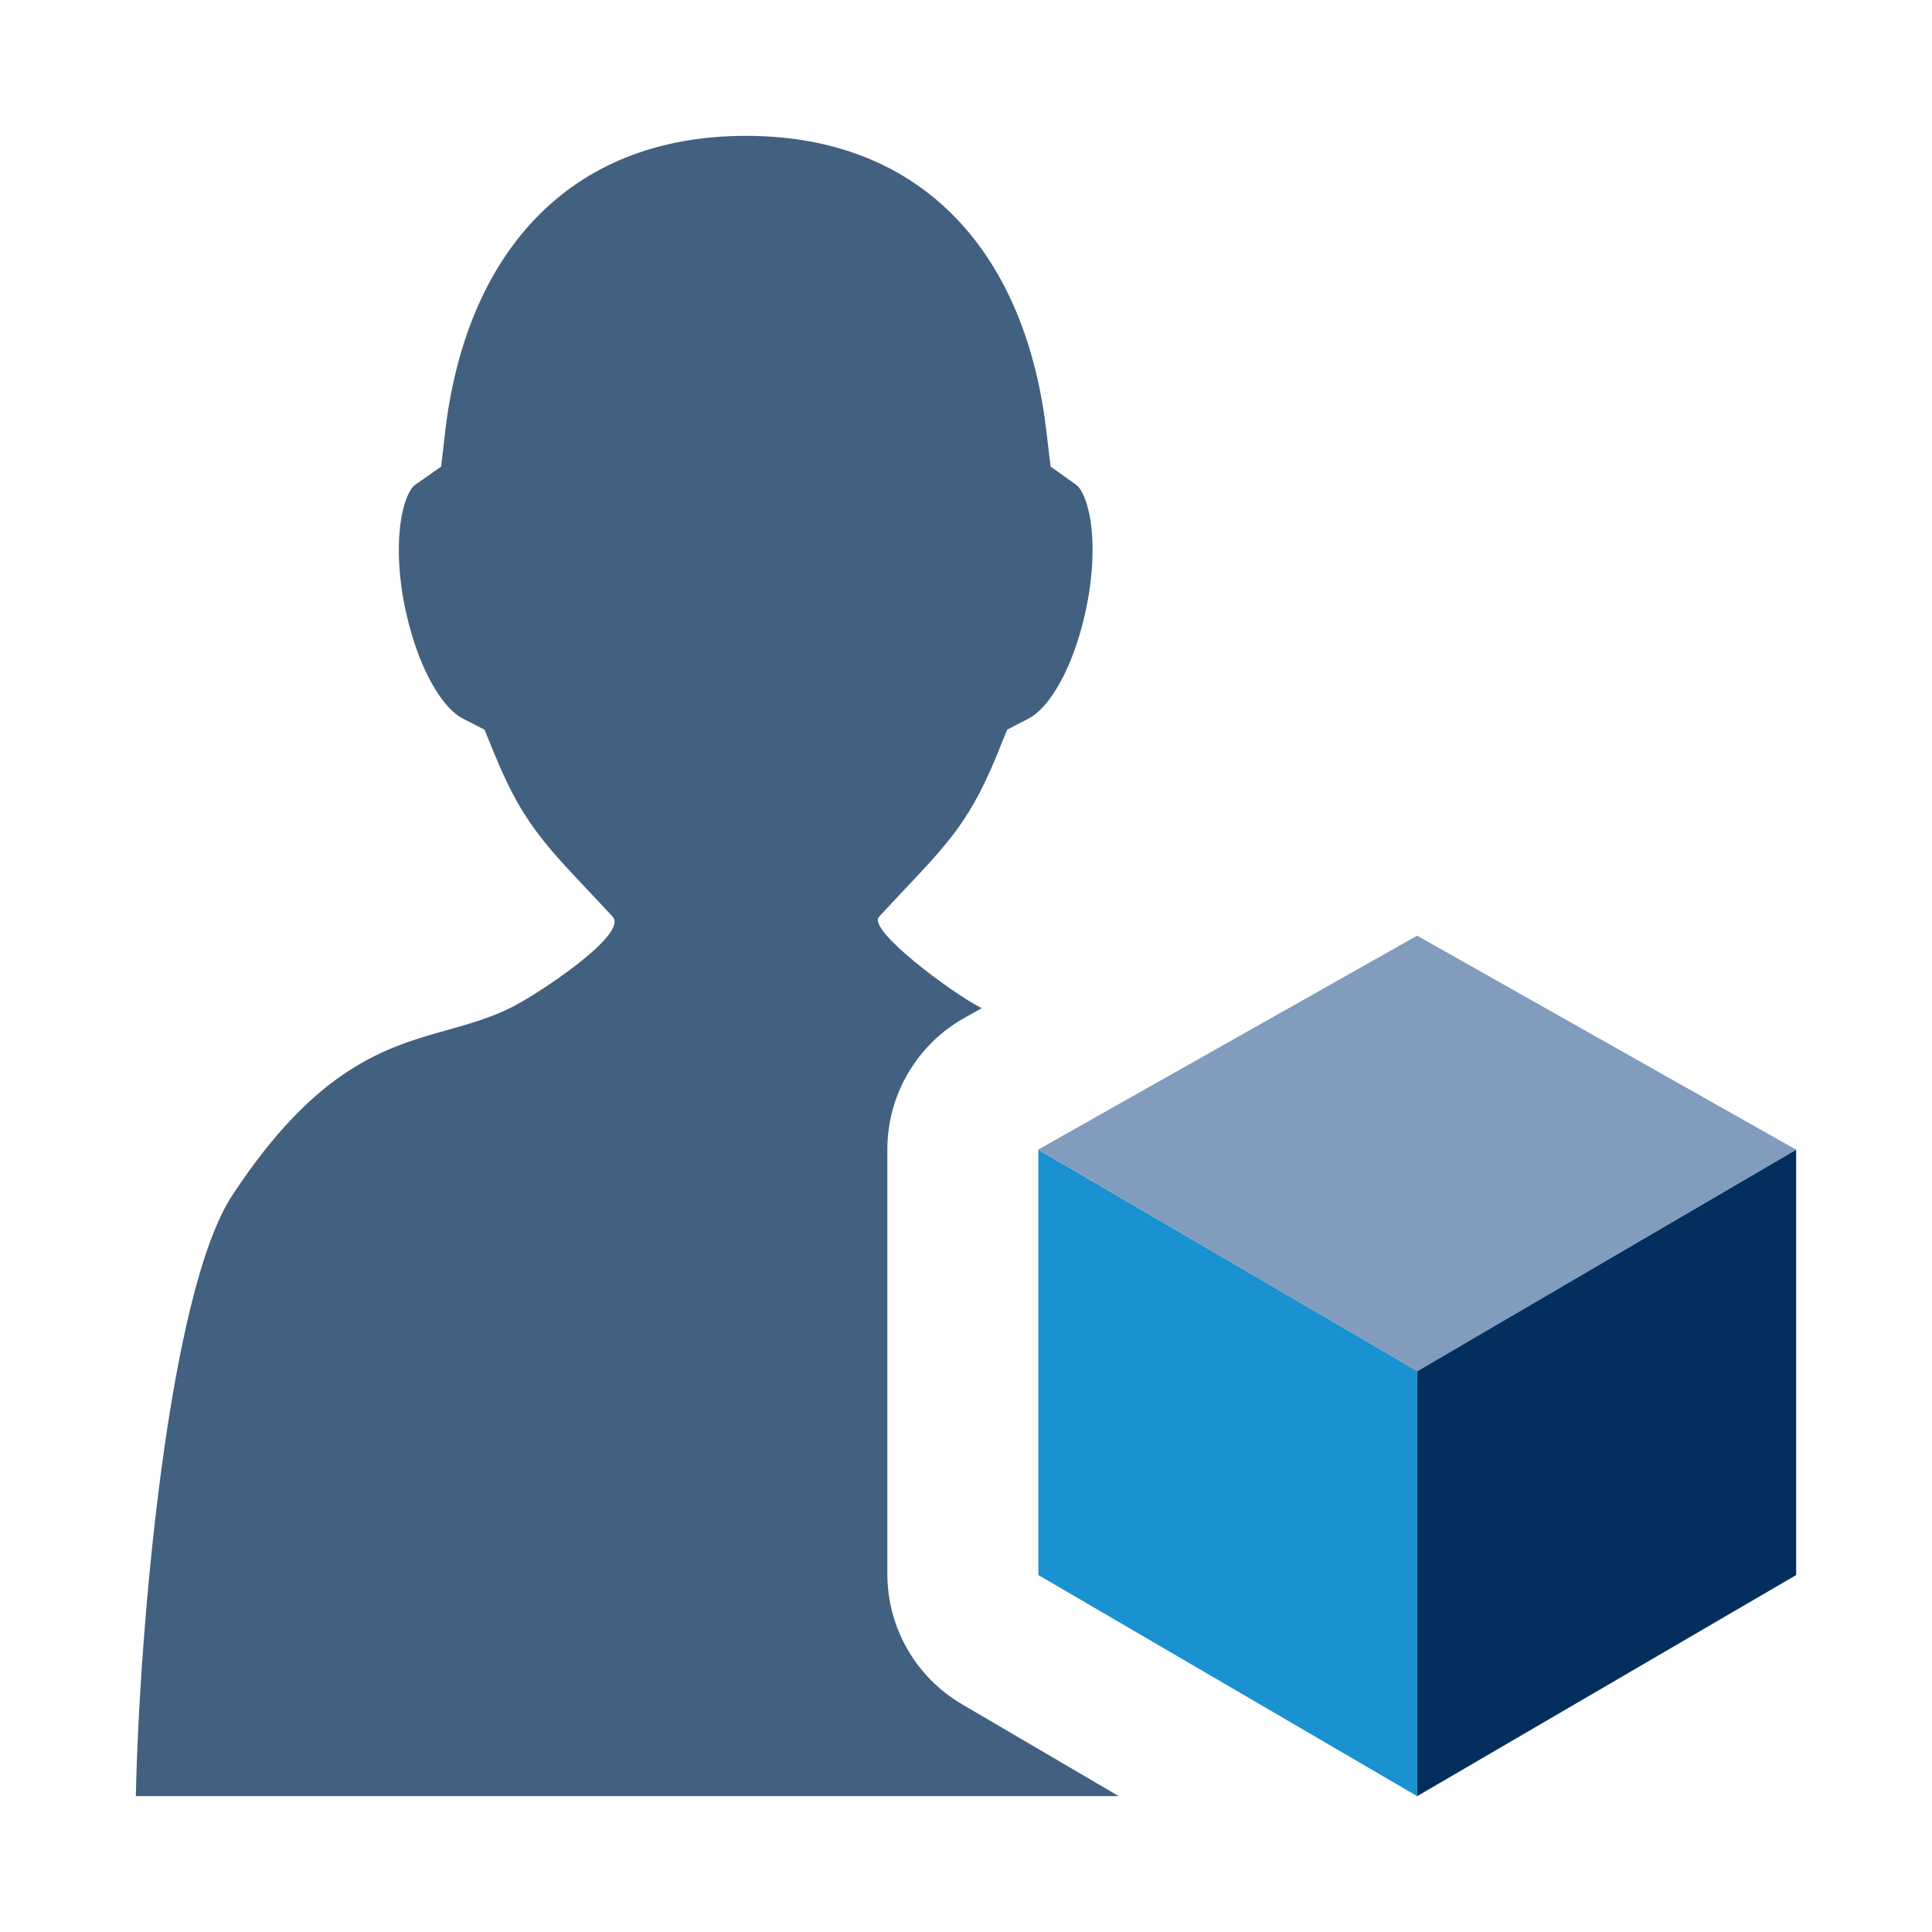 <?xml version="1.0" encoding="UTF-8" standalone="no"?>
<!DOCTYPE svg PUBLIC "-//W3C//DTD SVG 1.1//EN" "http://www.w3.org/Graphics/SVG/1.1/DTD/svg11.dtd">
<svg width="100%" height="100%" viewBox="0 0 128 128" version="1.1" xmlns="http://www.w3.org/2000/svg" xmlns:xlink="http://www.w3.org/1999/xlink" xml:space="preserve" style="fill-rule:evenodd;clip-rule:evenodd;stroke-linejoin:round;stroke-miterlimit:1.414;">
    <g transform="matrix(1,0,0,1,0,-1)">
        <g id="_3d_sound_me" transform="matrix(1,0,0,1,0,1)">
            <rect x="0" y="0" width="128" height="128" style="fill:none;"/>
            <g id="Ebene_4_Kopie">
                <path d="M58.789,104.282L58.789,76.155C58.789,72.689 60.586,69.472 63.535,67.65C63.695,67.551 63.857,67.457 64.021,67.368L65.048,66.788C65.014,66.771 64.979,66.759 64.945,66.742C63.15,65.836 57.424,61.617 58.239,60.737C62.392,56.238 63.994,55.059 66.072,49.959L66.726,48.345L68.187,47.583C69.41,46.947 71.04,44.523 71.916,40.531C72.419,38.252 72.524,35.95 72.202,34.217C71.966,32.978 71.589,32.321 71.307,32.124L69.604,30.91L69.34,28.699C68.022,17.027 61.342,9 49.424,9C37.497,9 30.819,17.023 29.484,28.687L29.227,30.913L27.499,32.124C27.222,32.32 26.84,32.971 26.607,34.216C26.287,35.952 26.388,38.254 26.892,40.533C27.78,44.533 29.404,46.956 30.625,47.586L32.102,48.345L32.765,49.968C34.838,55.068 36.61,56.418 40.59,60.734C41.657,61.891 35.689,65.83 33.889,66.741C32.52,67.428 31.133,67.817 29.67,68.232C25.6,69.371 20.986,70.671 15.383,79.204C11.176,85.627 9.241,107.667 9,119L74.124,119L63.732,112.909C60.67,111.114 58.789,107.831 58.789,104.282Z" style="fill:rgb(66,97,128);fill-rule:nonzero;"/>
                <g>
                    <path d="M68.794,76.166L93.891,90.828L93.891,119L68.794,104.351L68.794,76.166Z" style="fill:rgb(26,145,208);fill-rule:nonzero;"/>
                    <path d="M119,76.166L93.891,90.828L93.891,119L119,104.351L119,76.166Z" style="fill:rgb(2,47,93);fill-rule:nonzero;"/>
                    <path d="M119,76.17L93.889,61.99L68.794,76.157L93.918,90.845L119,76.17Z" style="fill:rgb(129,156,189);fill-rule:nonzero;"/>
                </g>
            </g>
        </g>
    </g>
</svg>
